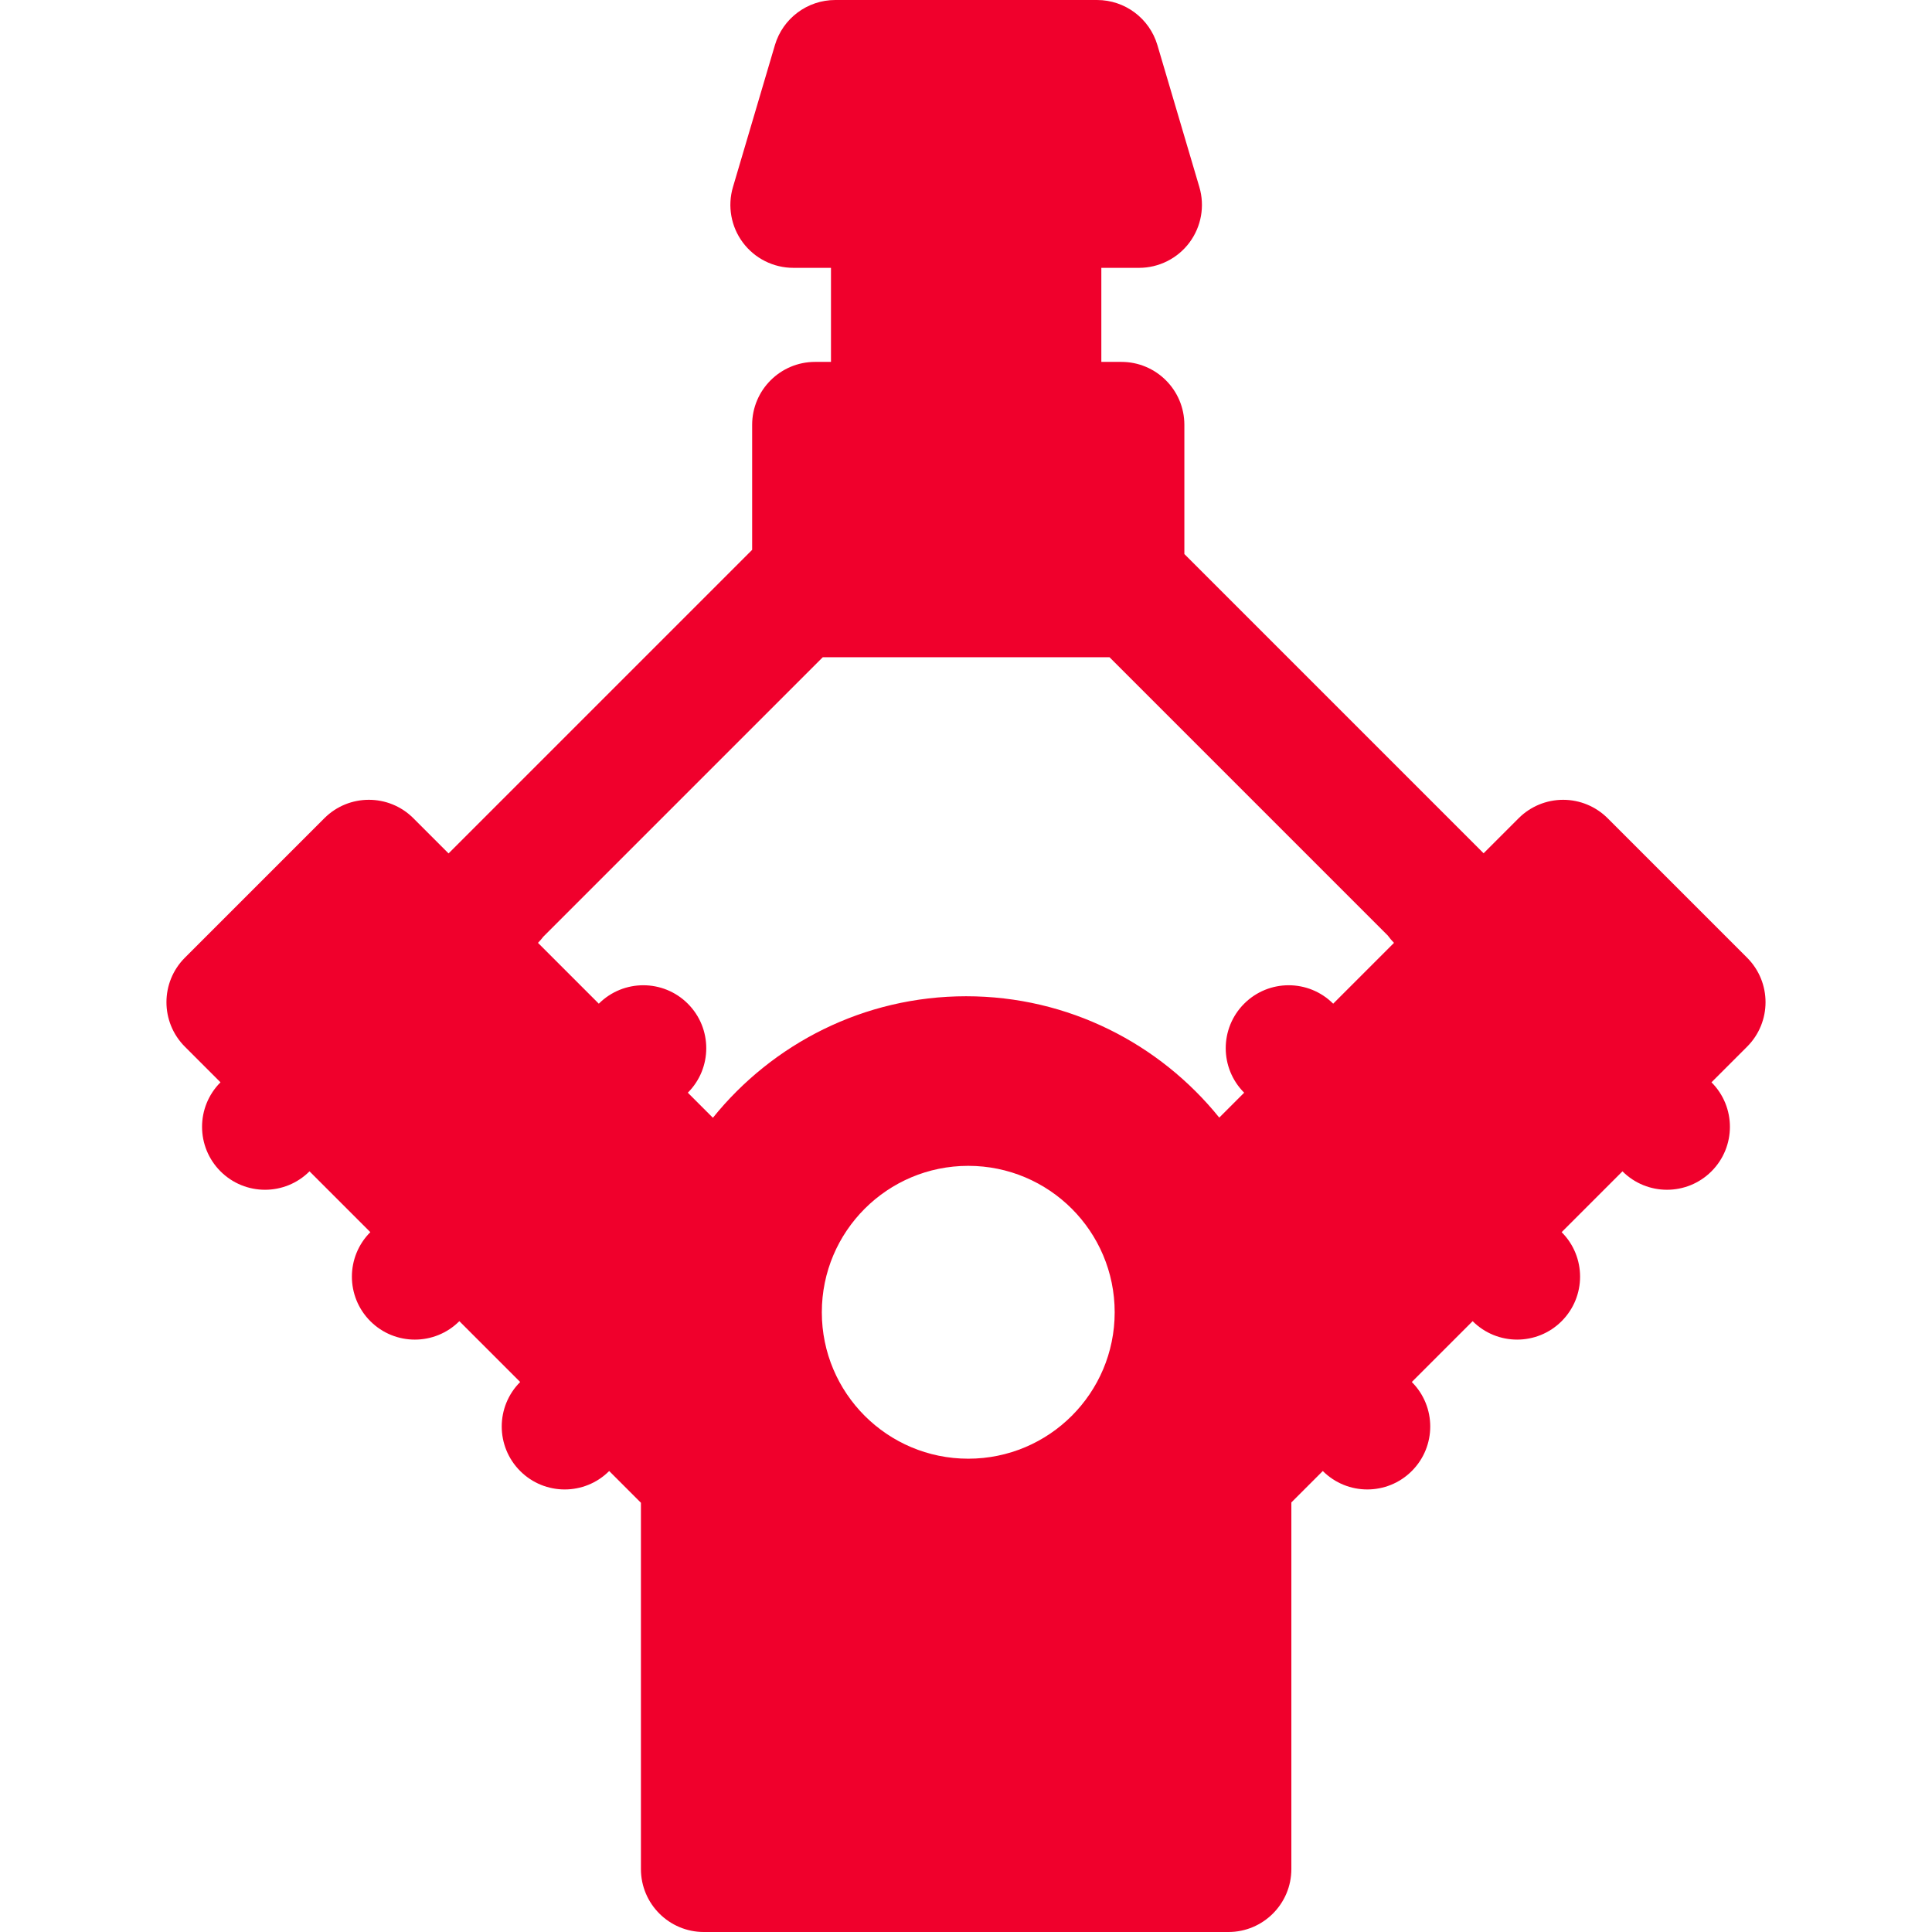 <!DOCTYPE svg PUBLIC "-//W3C//DTD SVG 1.1//EN" "http://www.w3.org/Graphics/SVG/1.1/DTD/svg11.dtd">
<!-- Uploaded to: SVG Repo, www.svgrepo.com, Transformed by: SVG Repo Mixer Tools -->
<svg fill="#F0002C" height="100px" width="100px" version="1.1" id="Layer_1" xmlns="http://www.w3.org/2000/svg" xmlns:xlink="http://www.w3.org/1999/xlink" viewBox="0 0 511.998 511.998" xml:space="preserve">
<g id="SVGRepo_bgCarrier" stroke-width="0"/>
<g id="SVGRepo_tracerCarrier" stroke-linecap="round" stroke-linejoin="round"/>
<g id="SVGRepo_iconCarrier"> <g> <g> <path d="M462.998,253.8l-36.958-36.958c-3.128-3.128-7.371-4.886-11.794-4.886c-4.424,0-8.667,1.757-11.794,4.886l-9.284,9.284 l-79.3-79.301v-34.237c0-9.212-7.469-16.681-16.681-16.681h-5.323V70.982h9.982c5.26,0,10.214-2.481,13.363-6.696 c3.148-4.215,4.125-9.667,2.633-14.712l-11.12-37.62C304.624,4.864,298.114,0,290.723,0h-69.366 c-7.391,0-13.902,4.864-15.997,11.952l-11.12,37.62c-1.491,5.045-0.515,10.498,2.633,14.712c3.149,4.215,8.102,6.696,13.363,6.696 h9.982v24.926h-4.211c-9.212,0-16.681,7.469-16.681,16.681v33.124l-80.453,80.454l-9.326-9.326c-6.513-6.513-17.075-6.513-23.59,0 l-36.958,36.958c-6.514,6.513-6.514,17.075,0,23.59l9.435,9.435c-6.514,6.513-6.514,17.075,0,23.59 c3.257,3.257,7.526,4.886,11.794,4.886c4.268,0,8.538-1.629,11.794-4.886l16.12,16.12c-6.514,6.513-6.514,17.075,0,23.59 c3.257,3.257,7.526,4.886,11.794,4.886c4.268,0,8.538-1.629,11.794-4.886l16.12,16.12c-6.514,6.513-6.514,17.075,0,23.59 c3.257,3.257,7.526,4.886,11.794,4.886s8.538-1.629,11.794-4.886l8.413,8.413v97.073c0,9.212,7.468,16.681,16.681,16.681H325.54 c9.212,0,16.681-7.469,16.681-16.681v-97.156l8.331-8.331c3.257,3.257,7.526,4.886,11.794,4.886s8.538-1.629,11.794-4.886 c6.514-6.513,6.514-17.075,0-23.59l16.12-16.12c3.257,3.257,7.526,4.886,11.794,4.886c4.268,0,8.538-1.629,11.794-4.886 c6.514-6.513,6.514-17.075,0-23.59l16.12-16.12c3.257,3.258,7.526,4.886,11.794,4.886s8.538-1.629,11.794-4.886 c6.514-6.513,6.514-17.075,0-23.59l9.435-9.435C469.512,270.875,469.512,260.313,462.998,253.8z M256.596,386.569 c-21.431,0-38.805-17.373-38.805-38.805c0-21.431,17.373-38.805,38.805-38.805s38.805,17.373,38.805,38.805 C295.401,369.195,278.028,386.569,256.596,386.569z M353.306,265.986c-6.513-6.513-17.075-6.513-23.59,0 c-6.514,6.513-6.514,17.075,0,23.59l-6.598,6.598c-15.812-19.593-40-32.158-67.079-32.158c-27.1,0-51.304,12.585-67.115,32.204 l-6.643-6.643c6.514-6.513,6.514-17.075,0-23.59c-6.513-6.513-17.075-6.513-23.59,0l-16.12-16.12 c0.517-0.517,0.979-1.068,1.413-1.633l74.063-74.064h75.983l73.755,73.756c0.496,0.674,1.03,1.33,1.639,1.939L353.306,265.986z"/> </g> </g> </g>
</svg>